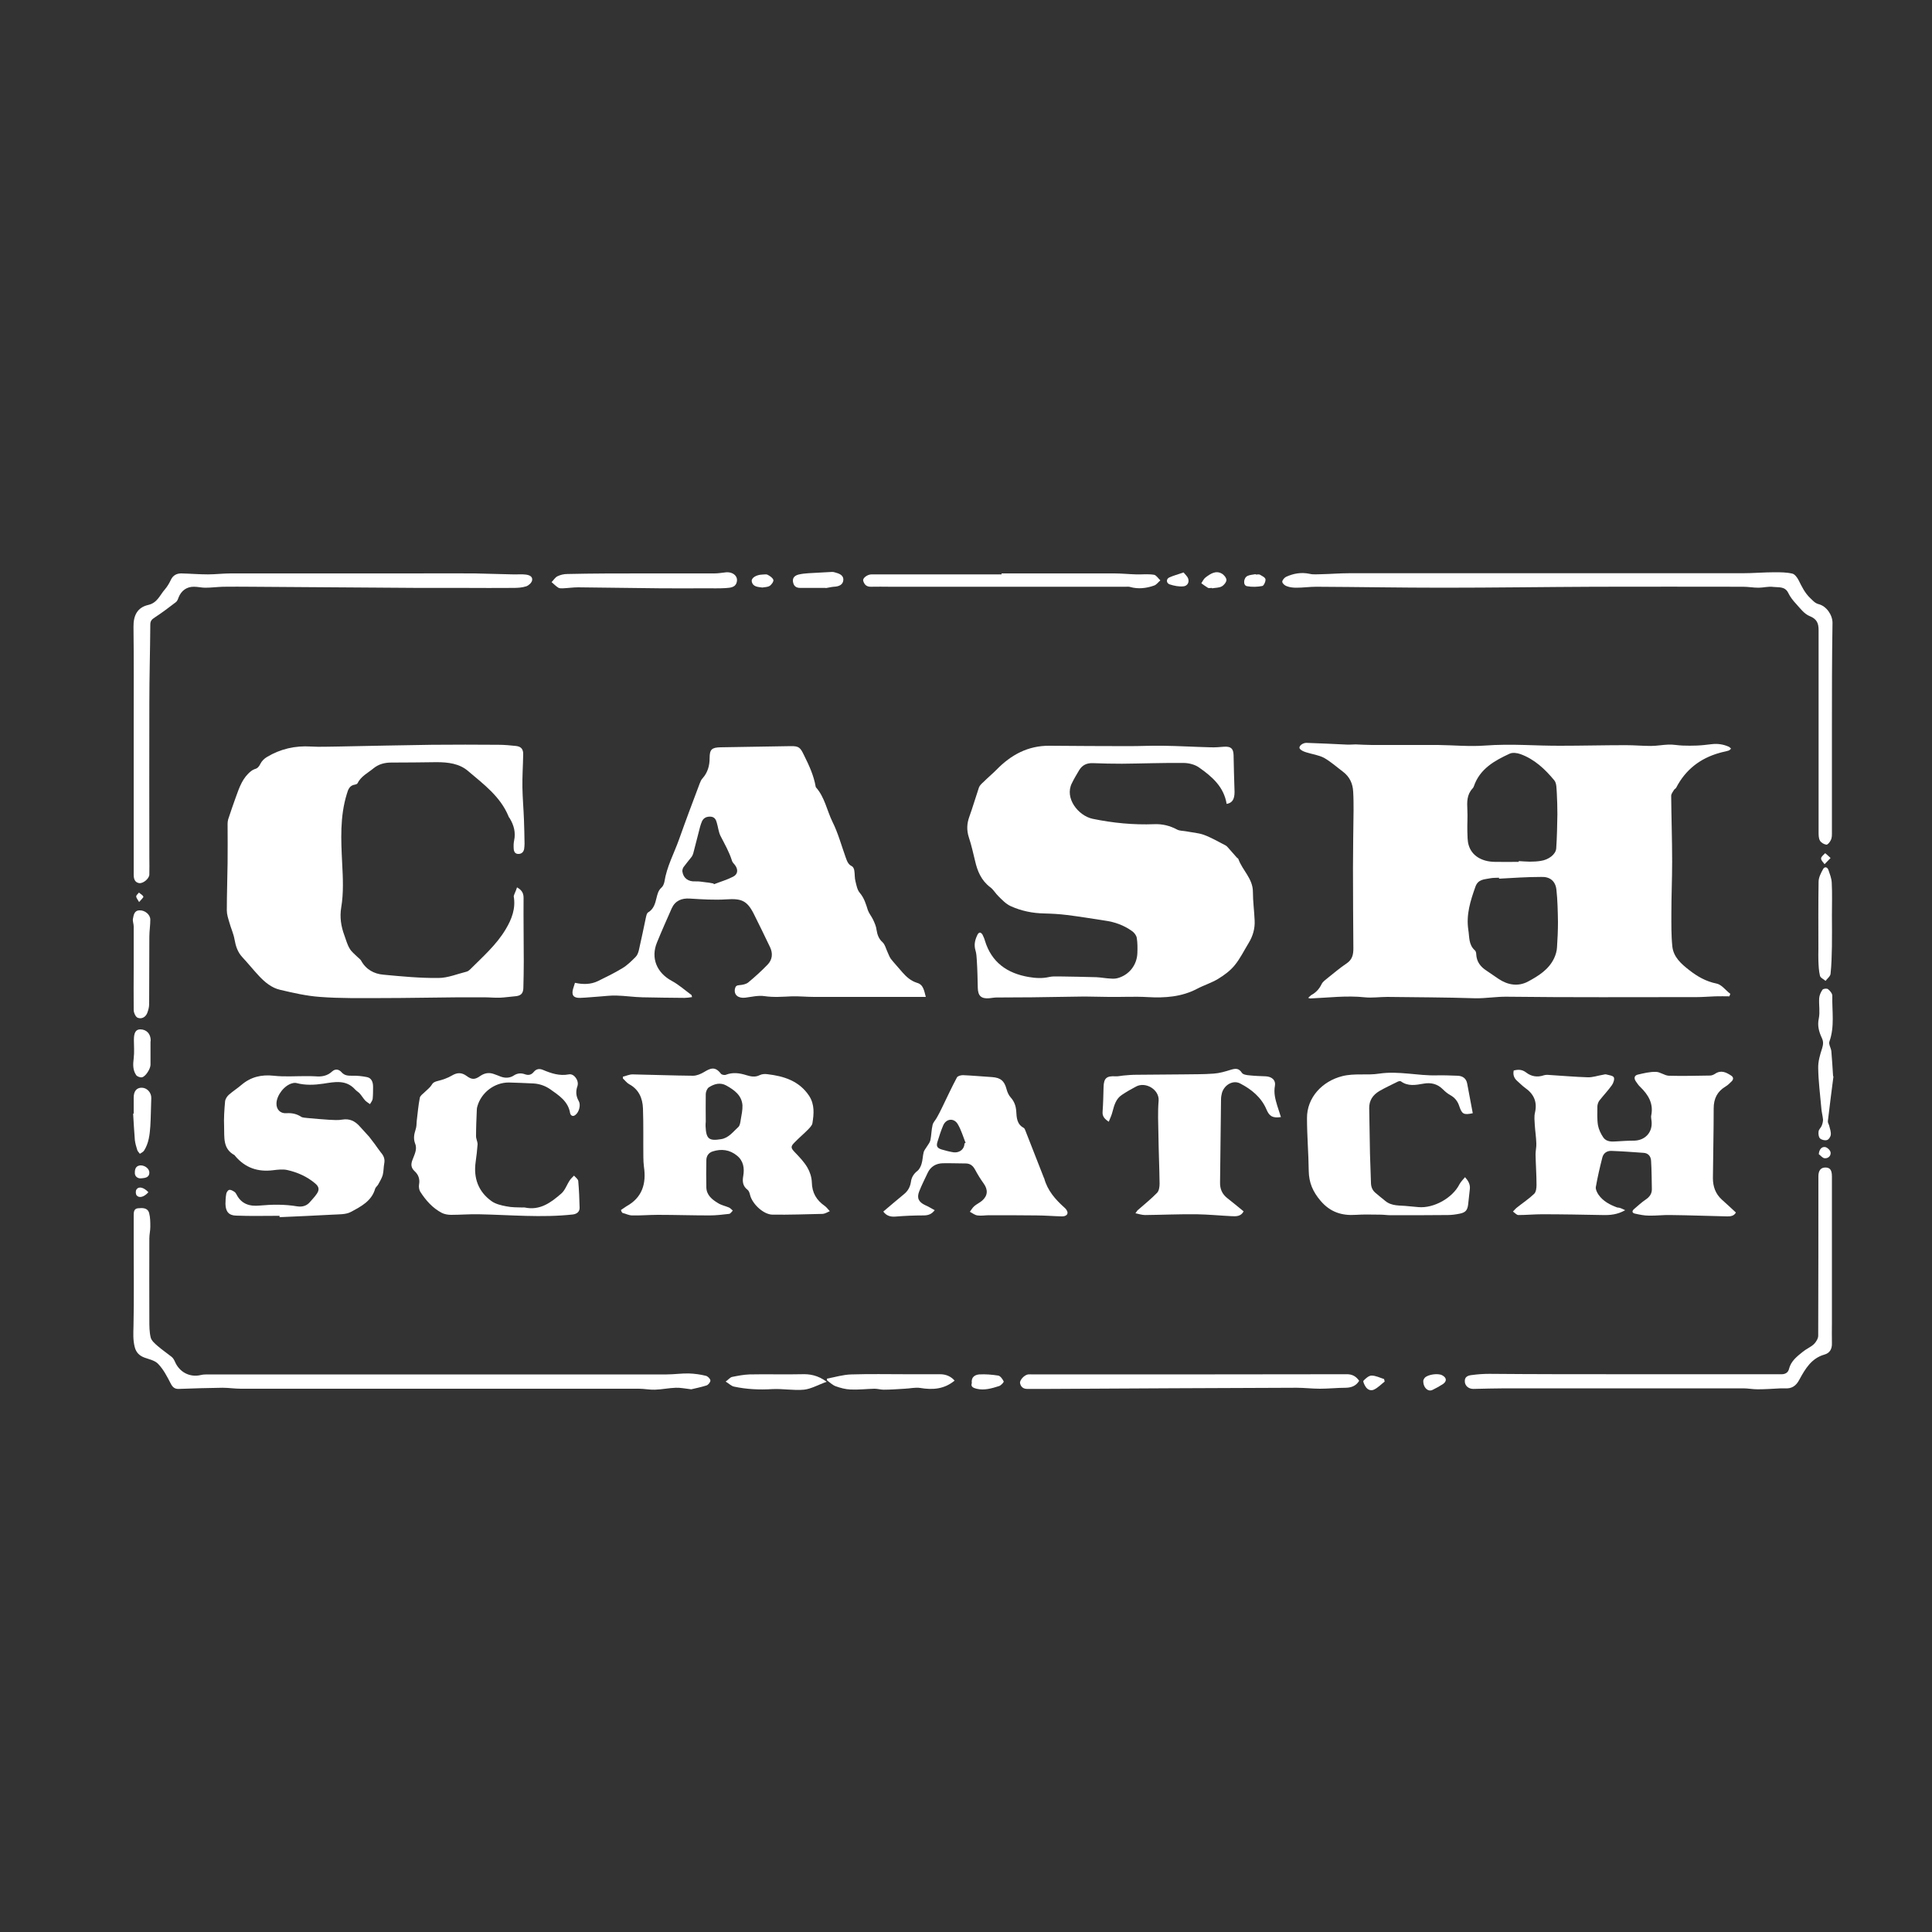 <?xml version="1.0" encoding="UTF-8"?> <svg xmlns="http://www.w3.org/2000/svg" xmlns:xlink="http://www.w3.org/1999/xlink" version="1.1" id="Layer_1" x="0px" y="0px" viewBox="0 0 1000 1000" style="enable-background:new 0 0 1000 1000;" xml:space="preserve"><rect x="0" y="0" width="1000" height="1000" fill="#333333" stroke="none"/> <path style="fill:#FFFFFF;" d="M948.2,377.3c0,18.1,0,36.2,0,54.3c0,1.1-0.1,2.4-0.6,3.3c-0.5,1-1.6,2.4-2.3,2.3 c-1.2-0.2-2.7-1-3.3-2.1c-0.7-1.2-0.7-2.9-0.7-4.4c0-34.9,0-69.7,0-104.6c0-3.5-0.9-5.7-4.6-7.2c-2.8-1.1-4.9-4-7-6.3 c-1.6-1.7-3.1-3.6-4.1-5.7c-1.7-3.5-5-2.8-7.7-3.1c-2.5-0.4-5.1,0.4-7.7,0.4c-2.7,0-5.3-0.5-8-0.5c-25.5,0-51-0.1-76.4,0 c-26.3,0.1-52.6,0.5-78.9,0.5c-21.9,0-43.7-0.4-65.6-0.5c-3.4,0-6.9,0.5-10.3,0.5c-1.7,0-3.5-0.2-5-0.8c-1-0.3-2.2-1.4-2.3-2.2 c-0.1-0.8,1-2.1,1.9-2.6c3.9-1.8,7.9-2.5,12.2-1.6c2,0.5,4.2,0.2,6.4,0.2c4.7-0.1,9.4-0.5,14.1-0.5c67.9,0,135.8,0,203.7,0 c5.5,0,11-0.5,16.5-0.5c3.1,0,6.2,0,9.2,0.7c1.3,0.3,2.5,2,3.2,3.3c1.7,3.4,3.3,6.8,6.2,9.5c1.3,1.2,2.3,2.5,4.2,3 c4,1,7.2,5.5,7.2,9.7C948.2,340.7,948.2,359,948.2,377.3z"></path> <path style="fill:#FFFFFF;" d="M357.8,719.1c-3.4-0.4-5.7-0.9-8-0.8c-3.6,0.1-7.2,0.9-10.8,1c-2.8,0.1-5.5-0.5-8.3-0.5 c-57.4,0-114.9,0-172.3,0c-11.2,0-22.5,0-33.7,0c-3.2,0-6.3-0.5-9.5-0.5c-7.5,0.1-15,0.3-22.6,0.6c-2.2,0.1-3.3-0.9-4.3-2.9 c-1.8-3.5-3.7-7.2-6.4-10c-1.6-1.8-4.6-2.4-7.1-3.3c-2.7-1-4.4-2.7-5.1-5.6c-0.9-3.6-0.7-7-0.6-10.7c0.3-14.3,0.1-28.7,0.1-43 c0-4.8,0-9.5,0-14.3c0-1.7,0.1-3.5,2.2-3.7c2.3-0.2,5-0.4,5.8,2.5c0.6,2.3,0.6,4.7,0.6,7.1c0,2-0.5,4-0.5,6c0,14.1-0.1,28.3,0,42.4 c0,3,0,6,0.7,8.9c0.4,1.6,2.1,3.1,3.5,4.3c2.3,2,4.8,3.7,7.2,5.6c0.8,0.6,1.4,1.6,1.8,2.5c2.3,5.5,7.7,8.4,13.5,7 c1.2-0.3,2.5-0.3,3.7-0.3c79.1,0,158.3,0,237.4,0c3.8,0,7.7-0.6,11.5-0.5c2.9,0.1,5.9,0.5,8.7,1.2c1,0.2,2.3,1.5,2.4,2.4 c0.1,0.8-1.1,2.3-2,2.6C362.9,718,359.8,718.6,357.8,719.1z"></path> <path style="fill:#FFFFFF;" d="M240.6,304.3c-7.9,0-15.9,0-23.8,0c-28.9-0.2-57.9-0.4-86.8-0.6c-4.9,0-9.7-0.1-14.6,0 c-3.1,0.1-6.1,0.5-9.2,0.5c-1.9,0-3.8-0.5-5.7-0.5c-3.8-0.1-6.7,2-8.1,5.6c-0.3,0.9-0.7,1.9-1.4,2.4c-3.5,2.7-7.1,5.4-10.9,7.9 c-1.4,0.9-2.3,1.7-2.3,3.6c-0.1,13.6-0.5,27.2-0.5,40.9c-0.1,26.5,0,53.1,0,79.6c0,3,0.1,6,0,9c-0.1,2.1-3.2,4.7-5.3,4.4 c-2.3-0.4-2.8-2.3-2.8-4.4c0-25.9,0-51.8,0-77.6c0-16.9,0.1-33.7-0.1-50.6c-0.1-5.8,1.9-10.1,7.7-11.4c4.7-1.1,6-5.2,8.6-8.1 c1.2-1.4,2.2-3.1,3-4.8c1.1-2.4,3-3.4,5.4-3.4c4.6,0.1,9.2,0.5,13.8,0.5c3.9,0,7.9-0.5,11.8-0.5c31.4,0,62.8,0,94.2,0 c10.7,0,21.4-0.1,32.1,0c6.6,0.1,13.2,0.4,19.7,0.5c2.2,0.1,4.5-0.2,6.7,0.1c1.7,0.2,3.8,0.9,3.3,3.1c-0.3,1.2-1.8,2.6-3.1,3 c-2.2,0.7-4.5,0.8-6.8,0.8C257.3,304.4,248.9,304.3,240.6,304.3z"></path> <path style="fill:#FFFFFF;" d="M840.6,711.3c24.1,0,48.2,0,72.3,0c3.1,0,6.2,0,9.3,0c2,0,3.4-1,3.8-2.8c1-4,4.1-6.4,7.1-8.8 c1.8-1.5,4.1-2.4,5.8-4c1.1-1.1,2.2-2.9,2.2-4.3c0.1-27.5,0.1-55,0.1-82.6c0-3,1.3-4.5,3.6-4.5c2.4,0,3.4,1.3,3.4,4.6 c0,4.7,0,9.5,0,14.2c0,20.5,0,41.1,0,61.6c0,3.5-0.1,7,0,10.5c0.1,2.9-1,5.1-3.8,5.9c-6.8,1.9-10,7.4-13,12.9 c-1.7,3.3-4,4.9-7.6,4.6c-0.7,0-1.4,0-2,0c-4,0.2-8.1,0.5-12.1,0.5c-2.5,0-5-0.5-7.4-0.5c-41.1,0-82.1,0-123.2,0 c-5.5,0-11,0.2-16.5,0.3c-2.4,0-4.2-1.5-4.4-3.6c-0.3-2.9,1.9-3.4,3.8-3.6c2.9-0.4,5.9-0.6,8.9-0.6 C794.1,711.3,817.3,711.3,840.6,711.3z"></path> <path style="fill:#FFFFFF;" d="M703.5,714.7c-1.6,2.6-3.9,3.5-6.8,3.6c-4.5,0-9,0.5-13.5,0.5c-4,0-8.1-0.5-12.1-0.5 c-42.9,0.1-85.7,0.4-128.6,0.6c-3.6,0-7.2,0-10.8,0c-2,0-3.3-1-3.7-2.9c-0.4-1.5,2.1-4.3,4.1-4.6c0.8-0.1,1.7,0,2.6,0 c54,0,108.1,0,162.1-0.1C699.9,711.2,701.9,712.4,703.5,714.7z"></path> <path style="fill:#FFFFFF;" d="M518.4,296.8c19.5,0,38.9,0,58.4,0c3.7,0,7.5,0.4,11.2,0.5c3.1,0.1,6.3-0.3,9.3,0.2 c1.2,0.2,2.2,1.9,3.3,2.9c-1.1,0.9-2,2.3-3.3,2.7c-4,1.4-8.2,1.9-12.4,0.7c-0.7-0.2-1.5-0.1-2.3-0.1c-40.7,0-81.4,0-122.1,0 c-3.2,0-6.4-0.1-9.6,0c-2.4,0.1-3.6-1.2-4.1-3.1c-0.4-1.4,2.2-3.3,4.3-3.3c22.4,0,44.9,0,67.3,0C518.4,297.2,518.4,297,518.4,296.8z "></path> <path style="fill:#FFFFFF;" d="M332.9,296.8c12.3,0,24.6,0,36.9,0c1.8,0,3.6-0.3,5.4-0.5c3.7-0.6,6.8,1.6,6.2,4.7 c-0.6,3.2-3.5,3.2-5.9,3.4c-3.4,0.2-6.8,0.1-10.2,0.1c-7.9,0-15.9,0.1-23.8,0c-14.1-0.1-28.2-0.4-42.3-0.5c-2.6,0-5.2,0.4-7.7,0.5 c-0.8,0-1.9,0.1-2.5-0.3c-1.3-0.8-2.3-1.9-3.5-2.9c1-1,1.8-2.4,3-3c1.6-0.8,3.4-1.2,5.2-1.2C306.7,296.8,319.8,296.8,332.9,296.8z"></path> <path style="fill:#FFFFFF;" d="M949,557.1c-1,7.7-2,15.5-2.9,23.2c-0.1,0.8,0.5,1.6,0.7,2.4c0.4,1.6,1,3.2,0.8,4.7 c-0.1,1-1.1,2.5-2,2.7c-1.1,0.3-2.8-0.1-3.6-0.9c-0.7-0.7-0.9-2.4-0.7-3.6c0.1-1,1.2-1.9,1.6-2.9c0.4-1,0.7-2.1,0.7-3.2 c-0.2-2.1-0.8-4.1-0.9-6.1c-0.6-6.8-1.5-13.7-1.6-20.5c-0.1-3.4,0.9-6.9,2-10.2c0.6-2,0.8-3.5-0.1-5.4c-1.5-3.2-2.4-6.4-1.6-10.1 c0.7-3.4,0-7,0.2-10.5c0.1-1.5,0.8-3.1,1.7-4.4c0.4-0.6,2.3-0.8,2.9-0.3c1,0.8,2.2,2.2,2.2,3.4c-0.2,7.9,1.3,15.9-1.5,23.7 c-0.5,1.4,0.8,3.3,1,5c0.4,4.3,0.6,8.6,0.9,12.9C948.7,557,948.8,557.1,949,557.1z"></path> <path style="fill:#FFFFFF;" d="M428,713.6c4.2-0.8,8.4-2.1,12.7-2.2c9.4-0.3,18.8-0.1,28.1-0.1c5.9,0,11.8,0,17.8,0 c3.1,0,5.7,1.2,7.5,3.3c-5.3,4.4-11.2,4.9-17.8,3.8c-2.6-0.4-5.3,0.3-8,0.4c-3.6,0.2-7.3,0.5-10.9,0.5c-1.6,0-3.2-0.5-4.8-0.5 c-4.1,0.1-8.3,0.6-12.4,0.4c-2.6-0.1-5.2-0.8-7.7-1.7c-1.6-0.6-3-2-4.4-3C428,714.3,428,713.9,428,713.6z"></path> <path style="fill:#FFFFFF;" d="M69.2,500.4c0-7,0-13.9,0-20.9c0-1.3-0.6-2.7-0.4-3.9c0.4-1.9,0.6-4.4,3.5-4.4 c2.7-0.1,5.5,2.2,5.5,4.8c0,3-0.5,5.9-0.5,8.9c-0.1,11.6,0,23.2-0.1,34.8c0,1.5-0.4,3-0.9,4.4c-0.8,2.3-2.9,3.5-5,2.7 c-1.1-0.4-2.1-2.6-2.1-4.1C69.1,515.3,69.2,507.9,69.2,500.4z"></path> <path style="fill:#FFFFFF;" d="M948.2,473.7c0,5.4,0.1,10.8,0,16.2c-0.1,4.7-0.2,9.4-0.7,14.1c-0.1,1.3-1.7,2.5-2.6,3.7 c-1-0.9-2.7-1.6-2.9-2.7c-0.6-2.5-0.7-5.1-0.8-7.7c-0.1-2,0-4.1,0-6.1c0-11.6-0.1-23.2,0.1-34.8c0-2.2,1.2-4.5,2.3-6.5 c0.7-1.4,2.2-1.3,2.8,0.4c0.7,2.1,1.6,4.3,1.7,6.5C948.4,462.5,948.2,468.1,948.2,473.7z"></path> <path style="fill:#FFFFFF;" d="M427.9,715.2c-4.3,1.5-8,3.7-11.8,4.1c-5.4,0.5-11-0.6-16.4-0.3c-6.7,0.4-13.3,0.1-19.8-1.3 c-1.4-0.3-2.5-1.5-4.3-2.6c1.4-1,2.2-2.1,3.3-2.4c3-0.6,6-1.2,9-1.3c8.9-0.2,17.8,0.1,26.7-0.1C419.1,711.1,423.3,711.8,427.9,715.2 z"></path> <path style="fill:#FFFFFF;" d="M69.2,576.5c0-2.8,0-5.6,0-8.4c0-3.4,1.6-5.2,4.3-5.1c2.7,0.1,4.9,2.6,4.8,5.4 c-0.2,4.9-0.2,9.8-0.5,14.6c-0.3,4.3-0.8,8.7-3.2,12.5c-0.5,0.8-1.5,1.2-2.2,1.7c-0.5-0.7-1.2-1.3-1.4-2.1c-0.5-1.6-1-3.3-1.2-5 c-0.4-4.6-0.6-9.2-0.9-13.8C69.1,576.5,69.2,576.5,69.2,576.5z"></path> <path style="fill:#FFFFFF;" d="M77.9,539.7c0,3.8,0,7.6,0,11.4c0,2.1-2.5,6.1-4.4,6.5c-0.9,0.2-2.5-0.4-3-1.1 c-1.8-2.6-1.7-5.6-1.3-8.7c0.4-3.2,0.1-6.4,0.1-9.6c0-3.7,1-5.4,3.3-5.4c3.2,0,5.4,2.3,5.4,5.7C77.9,538.9,77.9,539.3,77.9,539.7z"></path> <path style="fill:#FFFFFF;" d="M427.4,304.3c-4.4,0-8.8,0-13.2,0c-2.1,0-3.3-0.9-3.7-2.9c-0.5-2.2,0.8-3.5,2.8-4 c1.6-0.4,3.4-0.6,5.1-0.7c3.6-0.2,7.3-0.4,10.9-0.6c0.9,0,1.8-0.2,2.6,0.1c2.2,0.6,4.8,1.3,4.6,4.1c-0.2,2.5-2.5,3.3-4.9,3.4 c-1.4,0.1-2.8,0.5-4.2,0.7C427.4,304.4,427.4,304.4,427.4,304.3z"></path> <path style="fill:#FFFFFF;" d="M503,715.9c-0.4-3.1,1.6-4.3,3.8-4.5c3.3-0.2,6.7,0.1,9.9,0.6c1.1,0.2,2.2,1.8,2.8,3 c0.2,0.4-1.3,2-2.3,2.4c-3.8,1.2-7.7,2.4-11.8,1.4C503.9,718.4,502.3,717.8,503,715.9z"></path> <path style="fill:#FFFFFF;" d="M627.3,304.3c-0.7,0-1.5,0.2-2,0c-1.2-0.7-2.4-1.6-3.5-2.4c0.7-1.1,1.3-2.4,2.3-3.1 c2.4-1.8,5.2-3.7,8.3-1.9c1.1,0.6,2.4,2.2,2.4,3.3c0,1.1-1.3,2.7-2.4,3.3c-1.4,0.8-3.3,0.7-5,1C627.3,304.5,627.3,304.4,627.3,304.3 z"></path> <path style="fill:#FFFFFF;" d="M736.7,714.5c0.1-0.2,0.3-0.9,0.8-1.4c1.6-1.7,6.8-2.4,8.9-1.3c2.5,1.3,2.6,3.2,0.3,4.7 c-1.7,1.1-3.4,2-5.2,2.9C739.2,720.6,736.5,718.2,736.7,714.5z"></path> <path style="fill:#FFFFFF;" d="M650,297.4c0.7,0,1.5-0.2,2,0c1.2,0.7,2.8,1.4,3,2.4s-0.8,3.3-1.6,3.5c-2.6,0.5-5.4,0.6-8,0.1 c-2.1-0.4-1.8-4.3,0.3-5.3c1.2-0.6,2.7-0.6,4.1-0.9C650,297.2,650,297.3,650,297.4z"></path> <path style="fill:#FFFFFF;" d="M394.6,304.1c-2.5-0.3-5-0.4-5.5-3.2c-0.3-1.8,2.4-3.4,5.4-3.5c1,0,2.1-0.3,2.8,0.1 c1.2,0.6,2.7,1.6,3,2.7c0.2,0.8-1,2.5-2,3.1C397.3,303.9,395.7,303.9,394.6,304.1z"></path> <path style="fill:#FFFFFF;" d="M612.6,296.3c0.8,1,2,2,2.4,3.2c0.7,2.1-0.6,3.9-2.6,4c-2.3,0.2-4.7-0.3-6.9-1 c-1.9-0.6-2-2.8-0.3-3.6C607.4,297.9,609.7,297.3,612.6,296.3z"></path> <path style="fill:#FFFFFF;" d="M716.7,715.1c-1.8,1.4-3.4,3.1-5.4,4.1c-1.6,0.8-3.4,0.3-4.5-1.5c-0.6-0.9-1.4-2.7-1.1-3 c1.1-1.2,2.8-2.7,4.2-2.7c2.2,0,4.3,1.1,6.5,1.8C716.5,714.3,716.6,714.7,716.7,715.1z"></path> <path style="fill:#FFFFFF;" d="M69.8,606.8c0-2.2,0.9-3.5,3-3.6c2.4,0,4.6,1.9,4.5,3.8c-0.1,2.8-2.7,2.7-4.2,2.9 C71.3,610.1,69.6,608.9,69.8,606.8z"></path> <path style="fill:#FFFFFF;" d="M941.4,597.4c0.2-2.6,1.6-3.9,3.2-3.7c1.1,0.1,2.7,1.6,2.9,2.7c0.3,1.8-1.2,3.3-3.1,3.1 C943.3,599.4,942.4,598.1,941.4,597.4z"></path> <path style="fill:#FFFFFF;" d="M76.8,617.1c-2.2,2.5-4.8,3.2-6.1,1.6c-0.5-0.7-0.6-2.4,0-3.1C71.9,613.9,74.5,614.6,76.8,617.1z"></path> <path style="fill:#FFFFFF;" d="M947.5,444.1c-1.4,1.4-2.2,2.3-3.1,3.2c-0.7-1-1.9-2-1.8-3c0-0.9,1.3-1.8,2.1-2.7 C945.5,442.2,946.2,442.9,947.5,444.1z"></path> <path style="fill:#FFFFFF;" d="M72,466.9c-0.8-1.4-1.5-2.2-1.5-2.9c0-0.7,0.9-1.3,1.4-2c0.8,0.7,1.9,1.2,2.3,2.1 C74.4,464.4,73.2,465.5,72,466.9z"></path> <path style="fill:#FFFFFF;" d="M895.1,515.7c-2.4,0-4.8-0.1-7.3,0c-3.2,0.1-6.4,0.4-9.6,0.4c-32.7,0-65.4,0.2-98.1-0.2 c-5.6-0.1-11,0.9-16.6,0.8c-15.2-0.5-30.3-0.5-45.5-0.7c-3.9,0-7.8,0.6-11.6,0.2c-9.4-1-18.8,0.2-28.2,0.6c-0.2,0-0.4-0.1-1.1-0.3 c0.7-0.6,1.2-1.2,1.7-1.5c2.4-1.3,4.1-3.2,5.3-5.7c0.6-1.2,1.9-2.1,3-3c3.3-2.6,6.5-5.4,10-7.7c2.9-2,3.4-4.6,3.4-7.7 c-0.1-13.9-0.2-27.7-0.2-41.6c0-10,0.2-19.9,0.3-29.9c0-3.2,0-6.4-0.2-9.6c-0.2-4.2-1.8-7.7-5.2-10.3c-3.2-2.4-6.3-5.2-9.8-7.2 c-2.8-1.5-6.2-1.9-9.3-2.9c-1.3-0.4-2.8-1-3.4-2c-0.6-1.2,1.5-2.9,3.5-2.9c7,0.2,13.9,0.6,20.9,0.9c1.5,0.1,3-0.1,4.6-0.1 c2.8,0.1,5.6,0.3,8.5,0.3c11.4,0,22.7,0,34.1,0c8.1,0.1,16.3,0.9,24.3,0.3c6.8-0.5,13.6-0.5,20.4-0.3c6.1,0.2,12.2,0.4,18.3,0.4 c11.4,0,22.9-0.3,34.3-0.3c4.3,0,8.6,0.4,12.9,0.4c3,0,6.1-0.6,9.1-0.7c2.4-0.1,4.8,0.4,7.2,0.5c2.5,0.1,5,0.1,7.5,0 c2.5-0.1,5-0.4,7.5-0.7c3.1-0.4,6.1,0,9,1.3c0.5,0.2,0.8,0.7,1.2,1c-0.4,0.3-0.8,0.9-1.3,1c-1.5,0.5-3.1,0.7-4.7,1.2 c-10,2.8-17.6,8.7-22.4,18c-0.2,0.4-0.8,0.7-1.1,1.1c-0.6,1-1.5,2.1-1.5,3.1c0.1,11.4,0.5,22.8,0.5,34.2c0,8.8-0.4,17.6-0.4,26.4 c0,5.8-0.1,11.7,0.5,17.4c0.6,5.5,4.6,9,8.7,12.2c4.2,3.3,8.7,5.9,14.2,7c2.6,0.5,4.7,3.5,7.1,5.3 C895.4,515.1,895.2,515.4,895.1,515.7z M786.1,446.1c0-0.1,0-0.2,0-0.4c1.9,0.1,3.8,0.3,5.7,0.3c1.9,0,3.8-0.1,5.7-0.4 c4.1-0.6,7.8-3.4,8-6.5c0.4-5.9,0.5-11.8,0.6-17.6c0-3.7-0.1-7.3-0.3-11c-0.2-2.2,0-5-1.3-6.6c-4.8-5.8-10.3-11-17.6-13.6 c-1.7-0.6-4-0.9-5.5-0.2c-7.8,3.6-15.4,7.8-18.5,16.8c-0.1,0.4-0.4,0.9-0.7,1.2c-3,3.2-2.9,7-2.7,11c0.2,3.7-0.1,7.5,0,11.2 c0.1,2.4,0,5,0.7,7.2c1.6,5.4,6.7,8.5,13.5,8.6C778,446.2,782,446.1,786.1,446.1z M775.9,454.8c0-0.2,0-0.3,0-0.5 c-1.5,0.1-3.1,0-4.6,0.3c-2.9,0.6-6.2,0.4-7.6,4.3c-2.6,7.3-4.9,14.5-3.7,22.4c0.6,3.7,0.1,7.7,3.4,10.6c0.5,0.4,0.7,1.4,0.7,2.1 c0.2,3.8,2.2,6.4,5.3,8.4c2.1,1.4,4.2,2.9,6.3,4.3c4.8,3.2,10.1,4,15.1,1.4c5.4-2.9,10.8-6.2,13.6-12.1c0.8-1.7,1.4-3.7,1.5-5.6 c0.3-4.4,0.5-8.9,0.5-13.3c-0.1-5.5-0.2-11.1-0.8-16.6c-0.5-4.5-3.4-6.8-7.9-6.6C790.4,453.9,783.1,454.4,775.9,454.8z"></path> <path style="fill:#FFFFFF;" d="M634.9,416.1c-1.4-8.8-7.5-14.1-14.2-18.8c-2.2-1.6-5.4-2.4-8.2-2.4c-10.6-0.1-21.2,0.3-31.7,0.4 c-5.1,0-10.1-0.1-15.2-0.3c-3.1-0.1-5.4,1-7,3.6c-1.3,2.2-2.7,4.5-3.8,6.8c-3.9,7.7,3.3,16.8,10.7,18.4c10.6,2.2,21.2,3.2,31.9,2.8 c4.2-0.2,8.2,0.8,11.9,2.8c1.4,0.7,3.1,0.6,4.7,0.9c3.1,0.6,6.3,0.8,9.1,1.8c3.8,1.4,7.4,3.5,11.1,5.4c0.6,0.3,1.1,0.8,1.5,1.3 c1.5,1.7,3,3.4,4.5,5.1c0.3,0.3,0.7,0.4,0.8,0.8c2.1,5.8,7.5,10.1,7.5,16.9c0,5,0.7,9.9,0.9,14.9c0.2,4.1-0.9,8-3.1,11.6 c-2.4,3.9-4.4,8.1-7.3,11.6c-2.3,2.8-5.3,5-8.4,6.9c-3.4,2.1-7.4,3.3-11,5.2c-8,4.2-16.6,4.8-25.5,4.3c-6.7-0.4-13.5,0-20.2-0.1 c-4.2,0-8.4-0.2-12.6-0.2c-9,0.1-18.1,0.3-27.1,0.4c-6.1,0.1-12.3,0-18.4,0.1c-1.3,0-2.6,0.3-3.9,0.4c-4.1,0.3-5.7-1.3-5.8-5.4 c-0.1-4.7-0.2-9.5-0.5-14.2c-0.1-1.7-0.2-3.6-0.7-5.2c-0.9-3-0.2-5.6,1.1-8.2c0.2-0.5,0.8-1,1.2-1c0.4,0,1,0.5,1.3,1 c0.5,1,1,2.1,1.3,3.2c3.4,11.2,11.5,16.9,22.7,18.8c3.5,0.6,7,0.8,10.5,0c1.7-0.4,3.5-0.3,5.2-0.3c6.4,0.1,12.9,0.2,19.3,0.4 c2.4,0.1,4.8,0.6,7.3,0.7c1.2,0.1,2.5,0.1,3.6-0.2c6-1.6,10.1-6.8,10.3-13c0.1-2.6,0.1-5.3-0.3-7.8c-0.2-1.3-1.3-2.8-2.5-3.6 c-4.2-3-8.9-4.7-14-5.4c-6.6-1-13.1-2.1-19.7-2.9c-3.9-0.5-7.8-0.7-11.7-0.8c-6-0.1-11.9-1.3-17.4-3.8c-2.4-1.1-4.4-3.2-6.3-5.1 c-1.5-1.4-2.6-3.5-4.3-4.7c-4.6-3.5-6.6-8.3-7.8-13.6c-1-4.1-1.9-8.2-3.2-12.1c-1.2-3.7-1.1-7.1,0.2-10.7c1.8-5,3.3-10.2,5-15.2 c0.4-1.1,1.4-2,2.3-2.8c2.2-2.2,4.6-4.2,6.8-6.4c7.5-7.7,16.3-12.5,27.4-12.4c13.7,0.1,27.4,0.2,41.2,0.2c5.8,0,11.7-0.3,17.5-0.2 c8.2,0.1,16.4,0.6,24.6,0.8c2.4,0.1,4.7-0.1,7.1-0.3c3.5-0.2,4.8,0.9,4.9,4.4c0.1,6.3,0.3,12.7,0.5,19 C639,413.6,637.9,415.6,634.9,416.1z"></path> <path style="fill:#FFFFFF;" d="M267.6,459.3c2.7,1.5,3.4,3.2,3.4,5.5c-0.1,11,0.1,22,0.1,33.1c0,4.4-0.1,8.7-0.2,13.1 c0,3.3-1.3,4.5-4.6,4.7c-2.5,0.2-5,0.6-7.5,0.7c-2.8,0.1-5.6-0.2-8.4-0.2c-4.2,0-8.4,0-12.6,0c-13.6,0.1-27.3,0.4-40.9,0.4 c-10.4,0-20.9,0.2-31.3-0.6c-7-0.5-13.9-2.1-20.7-3.7c-4.3-1-7.8-3.9-10.8-7.1c-3-3.2-5.7-6.6-8.7-9.8c-2.4-2.6-3.4-5.7-4-9.1 c-0.5-3-1.9-5.9-2.7-8.9c-0.6-2-1.3-4.1-1.3-6.2c0-8.2,0.3-16.4,0.4-24.6c0.1-6.7,0-13.5,0-20.2c0-0.8,0.1-1.5,0.3-2.3 c1.3-3.9,2.6-7.8,4-11.6c1.8-5,3.5-10,7.9-13.4c0.5-0.4,1.2-0.8,1.8-1c1.6-0.4,2.3-1.4,3-2.8c0.7-1.4,2-2.7,3.4-3.5 c7-4.2,14.6-5.9,22.7-5.4c4.7,0.3,9.5,0,14.3,0c16.1-0.3,32.3-0.7,48.4-0.9c11.5-0.1,23-0.1,34.5,0c3,0,6,0.3,8.9,0.6 c2.8,0.3,3.9,1.7,3.8,4.5c-0.1,5.7-0.5,11.3-0.4,17c0.1,5.6,0.6,11.2,0.8,16.7c0.2,4.1,0.2,8.3,0.3,12.4c0,0.9-0.1,1.8-0.2,2.7 c-0.3,1.6-1.3,2.6-3,2.6c-1.7,0-2.3-1.2-2.4-2.6c-0.1-1.4-0.1-2.9,0.2-4.3c0.9-4.2-0.1-8-2.3-11.6c-0.2-0.3-0.5-0.6-0.6-1 c-4.2-10.2-12.9-16.6-20.9-23.4c-4.5-3.9-10.4-4.6-16.3-4.6c-7.8,0.1-15.6,0.2-23.5,0.2c-3.4,0-6.5,0.8-9.2,3 c-2.9,2.4-6.5,4.1-8.3,7.8c-0.2,0.3-0.7,0.5-1.2,0.6c-2.9,0.4-3.6,2.5-4.3,4.9c-3.6,11.7-3,23.7-2.4,35.7c0.4,7.7,0.8,15.4-0.5,23.1 c-0.8,4.9-0.1,9.6,1.6,14.2c0.9,2.4,1.5,4.9,2.8,7c0.9,1.6,2.6,2.9,4,4.3c0.6,0.6,1.5,1.2,1.9,1.9c2.5,4.6,6.7,6.9,11.6,7.3 c9.5,0.9,19,1.8,28.4,1.7c4.9,0,9.8-2.1,14.7-3.3c0.6-0.2,1.2-0.6,1.7-1.1c6.6-6.6,13.7-12.8,18.5-20.9c3.1-5.2,5.2-10.7,4.1-17 C266.1,462.8,267.1,461.1,267.6,459.3z"></path> <path style="fill:#FFFFFF;" d="M479.2,516c-1.1,0-1.8,0-2.6,0c-18.4,0-36.8,0-55.2,0c-3.8,0-7.7-0.4-11.5-0.3 c-4.8,0.2-9.4,0.6-14.2-0.1c-3.2-0.5-6.7,0.4-10,0.8c-3.7,0.4-5.9-1.5-5.3-4.6c0.3-1.3,0.8-1.8,2.3-1.9c1.6-0.1,3.5-0.5,4.6-1.4 c3.5-2.9,6.8-5.9,10-9.2c2.5-2.6,2.8-5.8,1.3-9c-2.8-5.9-5.7-11.8-8.6-17.6c-3.4-6.6-6.4-7.7-13.9-7.2c-6.3,0.4-12.7,0-19-0.4 c-4.3-0.3-7.6,1.1-9.4,5c-2.6,5.9-5.2,11.7-7.6,17.6c-3.4,8.1-0.2,15.8,7.6,20c3.7,2,6.8,4.8,10.2,7.3c0.1,0.1,0.1,0.4,0.3,1.1 c-1.4,0.2-2.7,0.4-3.9,0.4c-7.3-0.1-14.5-0.1-21.8-0.3c-4.5-0.1-9-0.8-13.5-0.9c-2.9-0.1-5.8,0.3-8.7,0.5c-3.4,0.2-6.7,0.6-10.1,0.7 c-3.3,0.1-4.5-1.4-3.6-4.6c0.3-1,0.6-2,1-3.2c4.1,0.9,8.2,0.9,11.9-0.9c4.3-2.1,8.6-4.2,12.7-6.7c2.5-1.5,4.7-3.7,6.8-5.8 c0.9-0.9,1.4-2.3,1.7-3.6c1.3-5.7,2.5-11.5,3.7-17.2c0.2-0.8,0.4-1.8,1-2.2c2.9-1.7,3.7-4.5,4.4-7.5c0.5-2,0.9-3.9,2.6-5.4 c0.8-0.7,1.3-2,1.5-3c1.2-7.8,5-14.7,7.6-22c3.4-9.6,7-19.2,10.6-28.7c0.4-1,0.8-2.1,1.5-2.8c2.7-3,3.7-6.6,3.7-10.5 c0-4.5,1.1-5.5,5.6-5.6c12.1-0.2,24.2-0.4,36.3-0.6c4.4-0.1,5.1,0.8,7,4.8c2.6,5.2,5,10.4,6,16.2c0,0.1,0.1,0.3,0.2,0.4 c4.5,5.1,5.6,11.9,8.5,17.8c2.9,5.8,4.6,12.2,6.8,18.3c0.7,1.9,1.2,3.7,3.3,4.7c0.6,0.3,1.1,1.4,1.2,2.3c0.3,1.8,0.1,3.7,0.6,5.5 c0.5,2,0.9,4.4,2.2,5.9c2.3,2.7,3.2,5.8,4.2,9c0.6,1.7,1.9,3.2,2.7,4.9c0.8,1.7,1.6,3.5,1.8,5.3c0.4,2.5,1.1,4.6,3.1,6.4 c1.3,1.2,1.7,3.2,2.5,4.9c0.6,1.2,1,2.6,1.8,3.7c1.9,2.4,4,4.6,6,7c2.1,2.4,4.4,4.4,7.5,5.4C478,509.6,478.3,512.8,479.2,516z M369.3,457.3c0.1,0.1,0.2,0.3,0.2,0.4c3.3-1.3,6.8-2.3,9.9-3.9c2.6-1.3,2.8-3.8,0.9-6.2c-0.6-0.7-1.3-1.4-1.5-2.3 c-1.4-4.4-3.7-8.4-5.8-12.5c-1.1-2.1-1.3-4.7-2-7c-0.4-1.6-1.2-3-3.2-3.1c-1.9-0.1-3.5,0.5-4.4,2.3c-0.4,0.9-0.7,1.8-1,2.8 c-1.2,4.6-2.4,9.3-3.6,14c-0.2,0.6-0.5,1.3-0.9,1.8c-1.3,1.7-2.8,3.4-4.1,5.2c-0.4,0.6-0.7,1.6-0.6,2.3c0.5,3.5,3.1,5.3,6.7,5.1 c1.9-0.1,3.8,0.3,5.6,0.5C366.9,456.8,368.1,457.1,369.3,457.3z"></path> <path style="fill:#FFFFFF;" d="M841.2,626.4c-4.1,2.3-7.8,2.6-11.7,2.5c-10.4-0.2-20.9-0.4-31.3-0.4c-4.1,0-8.2,0.4-12.3,0.4 c-0.9,0-1.9-1.2-2.8-1.8c0.7-0.7,1.3-1.5,2.1-2.1c3-2.4,6.2-4.5,8.9-7.1c1-1,1.2-3.1,1.2-4.6c0-5.3-0.4-10.6-0.5-15.8 c0-1.9,0.5-3.8,0.4-5.7c-0.1-3.2-0.6-6.4-0.8-9.5c-0.1-2.1-0.4-4.3,0.1-6.4c1.3-5.6-0.6-9.7-5.2-12.9c-1.4-1-2.6-2.3-4-3.5 c-1.6-1.4-2.3-3.2-1.8-5.4c2.3-0.6,4.3-0.6,6.4,1c2.7,2.1,5.8,2.6,9.1,1.5c0.9-0.3,1.9-0.3,2.9-0.2c6.6,0.4,13.2,1,19.9,1.2 c2.6,0.1,5.3-0.9,7.9-1.3c0.5-0.1,1.1-0.3,1.6-0.2c1.4,0.4,3.5,0.6,4,1.5c0.5,0.9-0.2,3-1,4.1c-2,2.8-4.4,5.3-6.5,8 c-0.6,0.8-1,2.1-1,3.1c0,3.2-0.2,6.5,0.3,9.6c0.4,2.2,1.5,4.5,2.8,6.4c1.5,2.1,4.1,2.2,6.5,2c3.1-0.2,6.3-0.4,9.4-0.4 c5.4-0.1,9.3-3.9,9.1-9.3c0-1.3-0.5-2.7-0.2-3.9c1.2-6.1-1.6-10.6-5.7-14.6c-0.9-0.8-1.6-1.9-2.3-2.9c-1.1-1.6-0.8-3.1,1.1-3.5 c3-0.7,6.2-1.5,9.3-1.4c2.2,0,4.4,1.9,6.7,2c7.1,0.2,14.2,0,21.3-0.1c0.9,0,1.8-0.4,2.6-0.9c3.1-2.1,5.7-0.8,8.3,0.9 c1.3,0.8,1.3,1.9,0.4,2.9c-1,1-2.1,2.1-3.3,2.8c-4.3,2.6-6.1,6.3-6.1,11.3c0,12-0.3,24-0.4,36.1c0,4.3,1.3,8.1,4.6,11.1 c2.4,2.2,4.9,4.4,7.3,6.7c-1,1.8-2.7,2-4.4,2c-9.8-0.2-19.6-0.6-29.4-0.7c-3.8-0.1-7.5,0.4-11.3,0.3c-2.3,0-4.7-0.5-7-1 c-1.6-0.3-1.9-1.3-0.6-2.4c2-1.7,3.9-3.5,6-4.9c1.9-1.3,3.2-2.9,3.2-5.3c-0.1-4.9-0.1-9.8-0.4-14.7c-0.1-2.4-1.5-4.1-4-4.2 c-5.5-0.4-11-0.8-16.5-1c-2.3-0.1-4.1,1.1-4.7,3.3c-1.3,5.1-2.5,10.2-3.4,15.4c-0.2,1.2,0.6,2.8,1.4,4c2.4,3.4,5.9,5.2,9.7,6.6 C838.4,625,839.5,625.6,841.2,626.4z"></path> <path style="fill:#FFFFFF;" d="M321.4,626.3c0.9-0.6,1.9-1.3,2.8-1.9c8.2-4.5,10.4-11.7,9.1-20.5c-0.2-1.6-0.3-3.3-0.3-5 c-0.1-8.4,0.1-16.8-0.2-25.2c-0.2-5.2-2.1-9.8-7.1-12.5c-1.3-0.7-2.2-2-3.3-3c0-0.3,0-0.6,0-0.9c1.7-0.4,3.3-1.2,5-1.2 c10.4,0.2,20.8,0.6,31.3,0.7c1.9,0,4-0.9,5.7-1.9c3.3-2,5.7-3.1,8.7,0.8c0.4,0.6,1.9,0.9,2.6,0.6c3.6-1.4,7.1-0.9,10.6,0.2 c2.3,0.7,4.5,1.2,6.9,0c1.2-0.6,2.7-0.7,4-0.5c8.6,1,16.5,3.5,21.6,11.2c2.9,4.5,2.5,9.3,1.7,14.2c-0.2,1.2-1.4,2.3-2.3,3.3 c-2.3,2.3-4.8,4.4-7.1,6.8c-2,2-1.7,2.8,0.3,4.9c2.4,2.5,4.8,5,6.5,7.9c1.3,2.2,2.2,5,2.3,7.6c0.1,5.5,2.4,9.3,6.7,12.3 c1,0.7,1.7,1.8,2.6,2.7c-1.2,0.5-2.4,1.3-3.6,1.4c-8.7,0.2-17.4,0.5-26.1,0.4c-4.7-0.1-10.5-5.6-11.6-10.3c-0.2-0.9-0.6-2.1-1.3-2.6 c-2.5-1.9-2.7-4.4-2.2-7.1c0.7-4.1,0.1-7.9-3.3-10.6c-3.7-3-8-3.6-12.6-2.1c-2.1,0.7-3.2,2.4-3.2,4.6c-0.1,4.7-0.1,9.3,0,14 c0.1,4,3,6.3,6,8.1c1.7,1.1,3.8,1.5,5.7,2.3c0.7,0.3,1.3,1,2,1.6c-0.6,0.6-1.2,1.6-1.9,1.7c-3.4,0.4-6.8,0.8-10.2,0.8 c-8.9,0-17.8-0.3-26.7-0.3c-4.4,0-8.9,0.4-13.3,0.3c-1.7,0-3.3-0.9-5-1.3C321.7,627.3,321.5,626.8,321.4,626.3z M365.3,580.6 C365.3,580.6,365.3,580.6,365.3,580.6c-0.1,0.8-0.1,1.5-0.1,2.3c0.3,6.6,1.7,7.8,8.2,6.7c3.9-0.7,6.1-3.9,8.8-6.3 c0.8-0.8,1-2.4,1.2-3.7c0.4-2.5,1-5,0.9-7.5c-0.4-5.2-4.2-7.9-8.3-10.2c-3.2-1.8-6.3-0.9-9.1,0.9c-0.9,0.6-1.6,2.3-1.6,3.5 C365.2,571,365.3,575.8,365.3,580.6z"></path> <path style="fill:#FFFFFF;" d="M144.7,629.3c-7.5,0-15,0.2-22.5-0.1c-3.8-0.1-5.4-2.1-5.5-6c0-1.7,0.1-3.5,0.4-5.2 c0.1-0.8,0.8-1.9,1.5-2.1c0.8-0.2,1.8,0.4,2.6,0.9c0.5,0.3,0.9,0.8,1.2,1.4c2.5,5,6.8,6.3,11.9,5.8c6.5-0.6,13-0.7,19.5,0.4 c2.6,0.4,4.9-0.2,6.6-2.2c1.2-1.4,2.5-2.7,3.5-4.2c1.5-2.1,1.3-3.7-0.7-5.4c-4.2-3.6-9.2-5.8-14.5-7c-2.3-0.5-4.9-0.2-7.3,0.1 c-7.9,1-14.5-1.2-19.7-7.4c-0.1-0.1-0.2-0.3-0.3-0.4c-6.2-3.3-5.2-9.3-5.4-14.7c-0.2-4.3,0.1-8.7,0.5-13.1c0.1-1.2,1-2.6,1.9-3.4 c2-1.8,4.4-3.3,6.5-5.1c4.9-4.2,10.4-5.5,16.8-4.8c5.4,0.6,11,0.2,16.5,0.2c1.7,0,3.4,0,5,0.1c3.3,0.3,6.2-0.2,8.7-2.5 c1.6-1.5,3.5-1.2,4.9,0.4c1.5,1.7,3.2,1.8,5.4,1.8c2.6-0.1,5.2,0.2,7.7,0.7c2.2,0.4,3.2,2.3,3.2,5c0,2.1,0,4.1-0.2,6.2 c-0.1,1-0.9,1.9-1.4,2.8c-0.8-0.6-1.8-1.2-2.5-1.9c-1-1.1-1.8-2.5-2.8-3.6c-0.7-0.8-1.7-1.3-2.4-2.1c-4.7-5.2-10.6-3.9-16.4-3 c-4.7,0.7-9.3,0.9-13.9-0.3c-0.7-0.2-1.5-0.1-2.2,0.1c-4.1,1-8.1,6.2-8.2,10.4c-0.1,3.2,2,5.3,5.1,5.1c2.8-0.2,5.3,0.3,7.6,1.8 c0.9,0.6,2.3,0.5,3.5,0.7c3.7,0.3,7.4,0.7,11.1,0.9c2.3,0.1,4.6,0.3,6.8-0.1c3.7-0.6,6.4,0.7,8.8,3.3c1.7,1.9,3.4,3.7,5.1,5.6 c1,1.2,1.9,2.6,2.9,3.8c1.1,1.5,2.1,3,3.2,4.4c1.4,1.6,2.1,3.3,1.7,5.5c-0.4,2-0.3,4.2-0.8,6.1c-0.5,1.7-1.5,3.3-2.3,4.8 c-0.4,0.8-1.3,1.4-1.6,2.2c-1.8,6.5-7.4,9.3-12.6,12.1c-2.6,1.4-6.2,1.2-9.4,1.4c-9.2,0.5-18.3,0.9-27.5,1.3 C144.7,629.8,144.7,629.6,144.7,629.3z"></path> <path style="fill:#FFFFFF;" d="M663,578.2c-4.3,0.6-6-0.4-7.5-4c-2.7-6.3-7.8-10.4-13.6-13.4c-3.6-1.9-8.1,0.6-9.4,4.8 c-0.3,1.1-0.5,2.3-0.5,3.4c-0.2,14.3-0.3,28.6-0.5,43c-0.1,3.4,1.1,6.1,3.8,8.2c2.8,2.2,5.6,4.5,8.4,6.8c-1.4,2.6-3.7,2.6-6,2.5 c-6.1-0.3-12.2-0.9-18.3-1c-8.9-0.1-17.8,0.3-26.7,0.4c-1.5,0-3.1-0.5-5-0.9c0.7-0.9,0.9-1.5,1.4-1.8c3.3-2.9,6.8-5.7,9.8-8.8 c1-1,1.3-3.1,1.3-4.7c-0.1-8.4-0.5-16.8-0.6-25.3c-0.1-5.9-0.4-11.8,0.1-17.7c0.4-5.7-6.7-10-11.7-7.3c-2.5,1.3-4.9,2.7-7.3,4.3 c-3.1,2-4,5.4-4.9,8.8c-0.4,1.7-1.2,3.3-1.9,5.1c-2.3-1.5-3.4-2.9-3.2-5.2c0.3-4.2,0.4-8.4,0.5-12.6c0.1-4.7,1.5-6,6.2-5.7 c1.3,0.1,2.7-0.3,4-0.4c2.2-0.2,4.4-0.4,6.6-0.4c8.1-0.1,16.2-0.1,24.4-0.2c5.3-0.1,10.6,0,15.8-0.4c3-0.2,6-1.1,8.9-2 c2.4-0.7,4.1-0.9,5.7,1.6c0.6,0.9,2.5,1.2,3.9,1.3c2.8,0.3,5.7,0.4,8.5,0.5c3.2,0.2,5.2,2,4.7,4.9c-0.7,3.7,0.2,7,1.2,10.3 C661.7,574.1,662.3,576.1,663,578.2z"></path> <path style="fill:#FFFFFF;" d="M483.8,626.4c-1.7,2.2-3.5,2.7-5.9,2.7c-4.8,0-9.6,0.2-14.4,0.6c-2.6,0.2-4.7-0.4-6.3-2.6 c3.6-3,7.1-6.1,10.7-9c2.1-1.7,3.2-3.8,3.6-6.4c0.3-2.4,1.5-4.2,3.4-5.7c1-0.8,1.7-2.3,2.1-3.6c0.6-2,0.6-4.1,1.1-6.1 c0.3-1,1.1-1.9,1.7-2.9c0.7-1.1,1.6-2.2,1.8-3.4c0.5-2.5,0.5-5.2,1.1-7.7c0.3-1.4,1.5-2.5,2.2-3.8c0.9-1.6,1.8-3.3,2.6-5 c2.6-5.3,5-10.6,7.8-15.8c0.4-0.8,2.1-1.2,3.1-1.2c5,0.2,10.1,0.7,15.1,1c4.4,0.3,6.4,2,7.5,6.3c0.4,1.5,1.1,3.1,2.1,4.2 c1.9,2.1,2.7,4.4,2.9,7.1c0.2,3.4,0.3,6.8,3.9,8.7c0.5,0.3,0.7,1.1,1,1.8c3.1,8,6.3,16,9.4,24c0.1,0.1,0.2,0.3,0.2,0.4 c1.7,6.2,5.7,10.8,10.4,15c0.6,0.5,1.2,1.2,1.5,2c0.6,1.5-0.6,2.6-2.7,2.6c-4.4-0.1-8.9-0.5-13.3-0.5c-8.2-0.1-16.4-0.1-24.5-0.1 c-2,0-4,0.4-6,0.1c-1.4-0.2-2.6-1.2-3.9-1.9c0.8-1,1.4-2.2,2.4-3c1.2-1,2.7-1.7,3.9-2.7c3-2.6,3.2-5.7,0.8-9c-1.6-2.2-3-4.5-4.3-6.9 c-1.1-2.1-2.5-3.4-5-3.4c-4,0-8-0.2-11.9-0.1c-3.4,0.1-6.2,1.7-7.7,4.9c-1.5,3.2-3.1,6.3-4.4,9.6c-1.4,3.5-0.3,5.6,3.1,7.2 C480.6,624.5,482.1,625.5,483.8,626.4z M499.2,591.8c0.2-0.1,0.4-0.1,0.6-0.2c-1.3-3.3-2.3-6.8-4.1-9.8c-2-3.3-6-2.8-7.5,0.7 c-1.2,2.8-2.1,5.7-3,8.6c-0.7,2.3,0,3.2,2.3,3.9c1.8,0.5,3.5,1,5.3,1.3C496.3,597.1,499.2,595,499.2,591.8z"></path> <path style="fill:#FFFFFF;" d="M270.5,625c0.4,0,0.8-0.1,1.1,0c7.9,1.7,13.6-2.6,18.9-7.2c2-1.7,2.9-4.7,4.5-7 c0.6-0.9,1.4-1.5,2.1-2.3c0.8,0.9,2.1,1.8,2.2,2.8c0.4,4.6,0.6,9.2,0.7,13.7c0.1,2.1-1.3,3.3-3.4,3.6c-16.3,1.8-32.6,0.2-48.9-0.1 c-4.7-0.1-9.5,0.3-14.2,0.3c-1.6,0-3.4-0.3-4.8-1c-4.8-2.5-8.3-6.5-11.2-11c-0.6-1-0.8-2.6-0.6-3.7c0.5-2.8-0.3-5.1-2.3-6.9 c-1.8-1.7-2-3.4-1.2-5.6c1-2.8,2.7-5.6,1.5-8.6c-1-2.6-0.6-4.8,0.2-7.3c0.5-1.4,0.5-3,0.6-4.5c0.5-4,0.8-8,1.6-12 c0.2-1.1,1.6-2,2.5-2.9c1.2-1.2,2.7-2.3,3.6-3.7c0.8-1.4,1.7-1.7,3.2-2.1c2.5-0.6,5.1-1.5,7.3-2.8c2.7-1.6,5-1.7,7.6,0.2 c2.7,2,4.3,2,7.1,0c2.2-1.5,4.5-1.9,7-1c1.2,0.4,2.4,0.9,3.7,1.4c2.3,0.8,4.6,0.7,6.6-0.6c1.8-1.2,3.7-1.4,5.7-0.7 c1.9,0.7,3.4,0.4,4.7-1.2c1.3-1.6,3-1.8,4.8-1c4.3,1.8,8.5,3.2,13.3,2.3c2.7-0.6,5.4,3.2,4.5,6c-1,2.8-0.8,5.3,0.7,7.9 c1.1,2,0.1,5.7-1.8,7.1c-1.2,1-2.4,0.4-2.7-0.9c-1-6.2-5.8-9.2-10.3-12.4c-2.6-1.8-5.5-2.8-8.6-3c-4.3-0.2-8.6-0.4-12.9-0.5 c-7.4,0-14.2,5.2-16.2,12.3c-0.2,0.6-0.3,1.2-0.3,1.8c-0.2,4.6-0.4,9.1-0.4,13.7c0,1.4,0.8,2.8,0.8,4.2c-0.2,3-0.6,6.1-1,9.1 c-1.2,8.4,1.4,15.4,8.2,20.3c2.1,1.5,5,2.2,7.7,2.7C265,625,267.8,624.9,270.5,625C270.5,625,270.5,625,270.5,625z"></path> <path style="fill:#FFFFFF;" d="M762.3,576.2c-4.7,1-5.6,0.5-7-3.7c-0.8-2.5-2.3-4.4-4.7-5.7c-1.4-0.8-2.6-1.8-3.8-3 c-2.8-2.8-6.2-3.6-10-2.9c-4,0.7-8,1.5-11.7-1.2c-0.3-0.2-1-0.1-1.5,0.1c-3.2,1.6-6.5,3.1-9.6,4.9c-3.4,2-5.4,4.9-5.3,9 c0.2,7.8,0.2,15.6,0.4,23.4c0.1,5,0.4,9.9,0.5,14.9c0,2.1,0.6,3.9,2.2,5.3c1.7,1.5,3.4,2.8,5.1,4.2c3.5,3,7.8,2.3,11.8,2.8 c1.8,0.2,3.7,0.3,5.5,0.5c7.9,0.7,17.6-4.7,21.2-11.8c0.7-1.3,1.8-2.4,2.9-3.7c1.7,1.9,2.7,3.7,2.5,6c-0.3,2.7-0.6,5.5-0.9,8.2 c-0.4,3-1.4,4.1-4.4,4.7c-2,0.4-4.1,0.7-6.1,0.7c-9.8,0.1-19.6,0.1-29.5,0.1c-1.8,0-3.7-0.3-5.5-0.3c-4.2,0-8.4-0.2-12.6,0.1 c-7.3,0.5-13.3-1.4-18.3-7.3c-4-4.7-6-9.4-6.1-15.4c-0.1-9.1-0.9-18.2-0.9-27.3c-0.1-10.7,7.9-19.2,18.3-21.8 c6.4-1.6,12.8-0.3,19.1-1.3c10.1-1.5,20,1.2,30,0.9c3.5-0.1,7,0.1,10.6,0.2c2.6,0.1,4.4,1.4,4.9,4C760.4,566,761.3,571,762.3,576.2z "></path> </svg> 